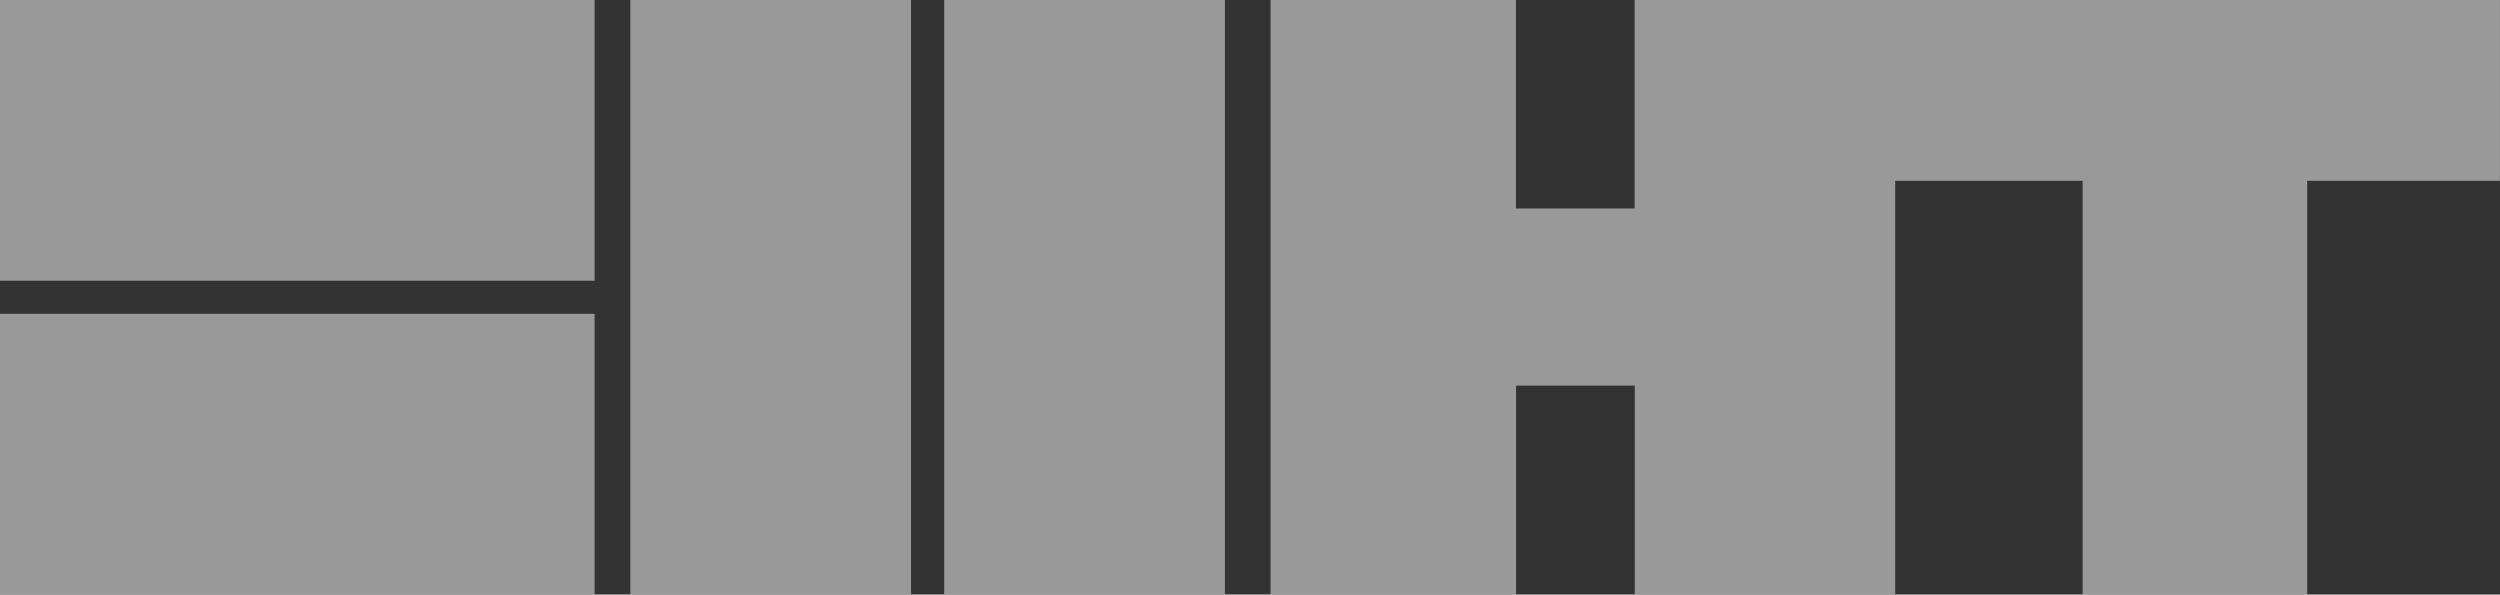 <svg xmlns="http://www.w3.org/2000/svg" width="149.542" height="35.565" viewBox="0 0 149.542 35.565">
  <rect x="0" y="0" width="149.542" height="35.565" fill="#333333" stroke="none"/>
  <g id="HT_Media_logo" opacity="0.5">
    <path id="Path_5158" data-name="Path 5158" d="M19.414,0H36.205V35.566H19.414ZM38.188,0H54.98V35.566H38.188Z" transform="translate(18.29)" fill="#fff" fill-rule="evenodd"/>
    <path id="Path_5159" data-name="Path 5159" d="M149.541,10.816H138.009V35.564H124.578V10.816H113.366V35.564H97.785v-12.5h-7.1v12.5H76V0h14.68V12.468h7.1V0h51.757V10.816M0,16.791V0H35.566V16.18l0,.612-.454,0H0ZM0,35.566V18.772H35.566l0,16.791H0Z" fill="#fff" fill-rule="evenodd"/>
  </g>
</svg>
